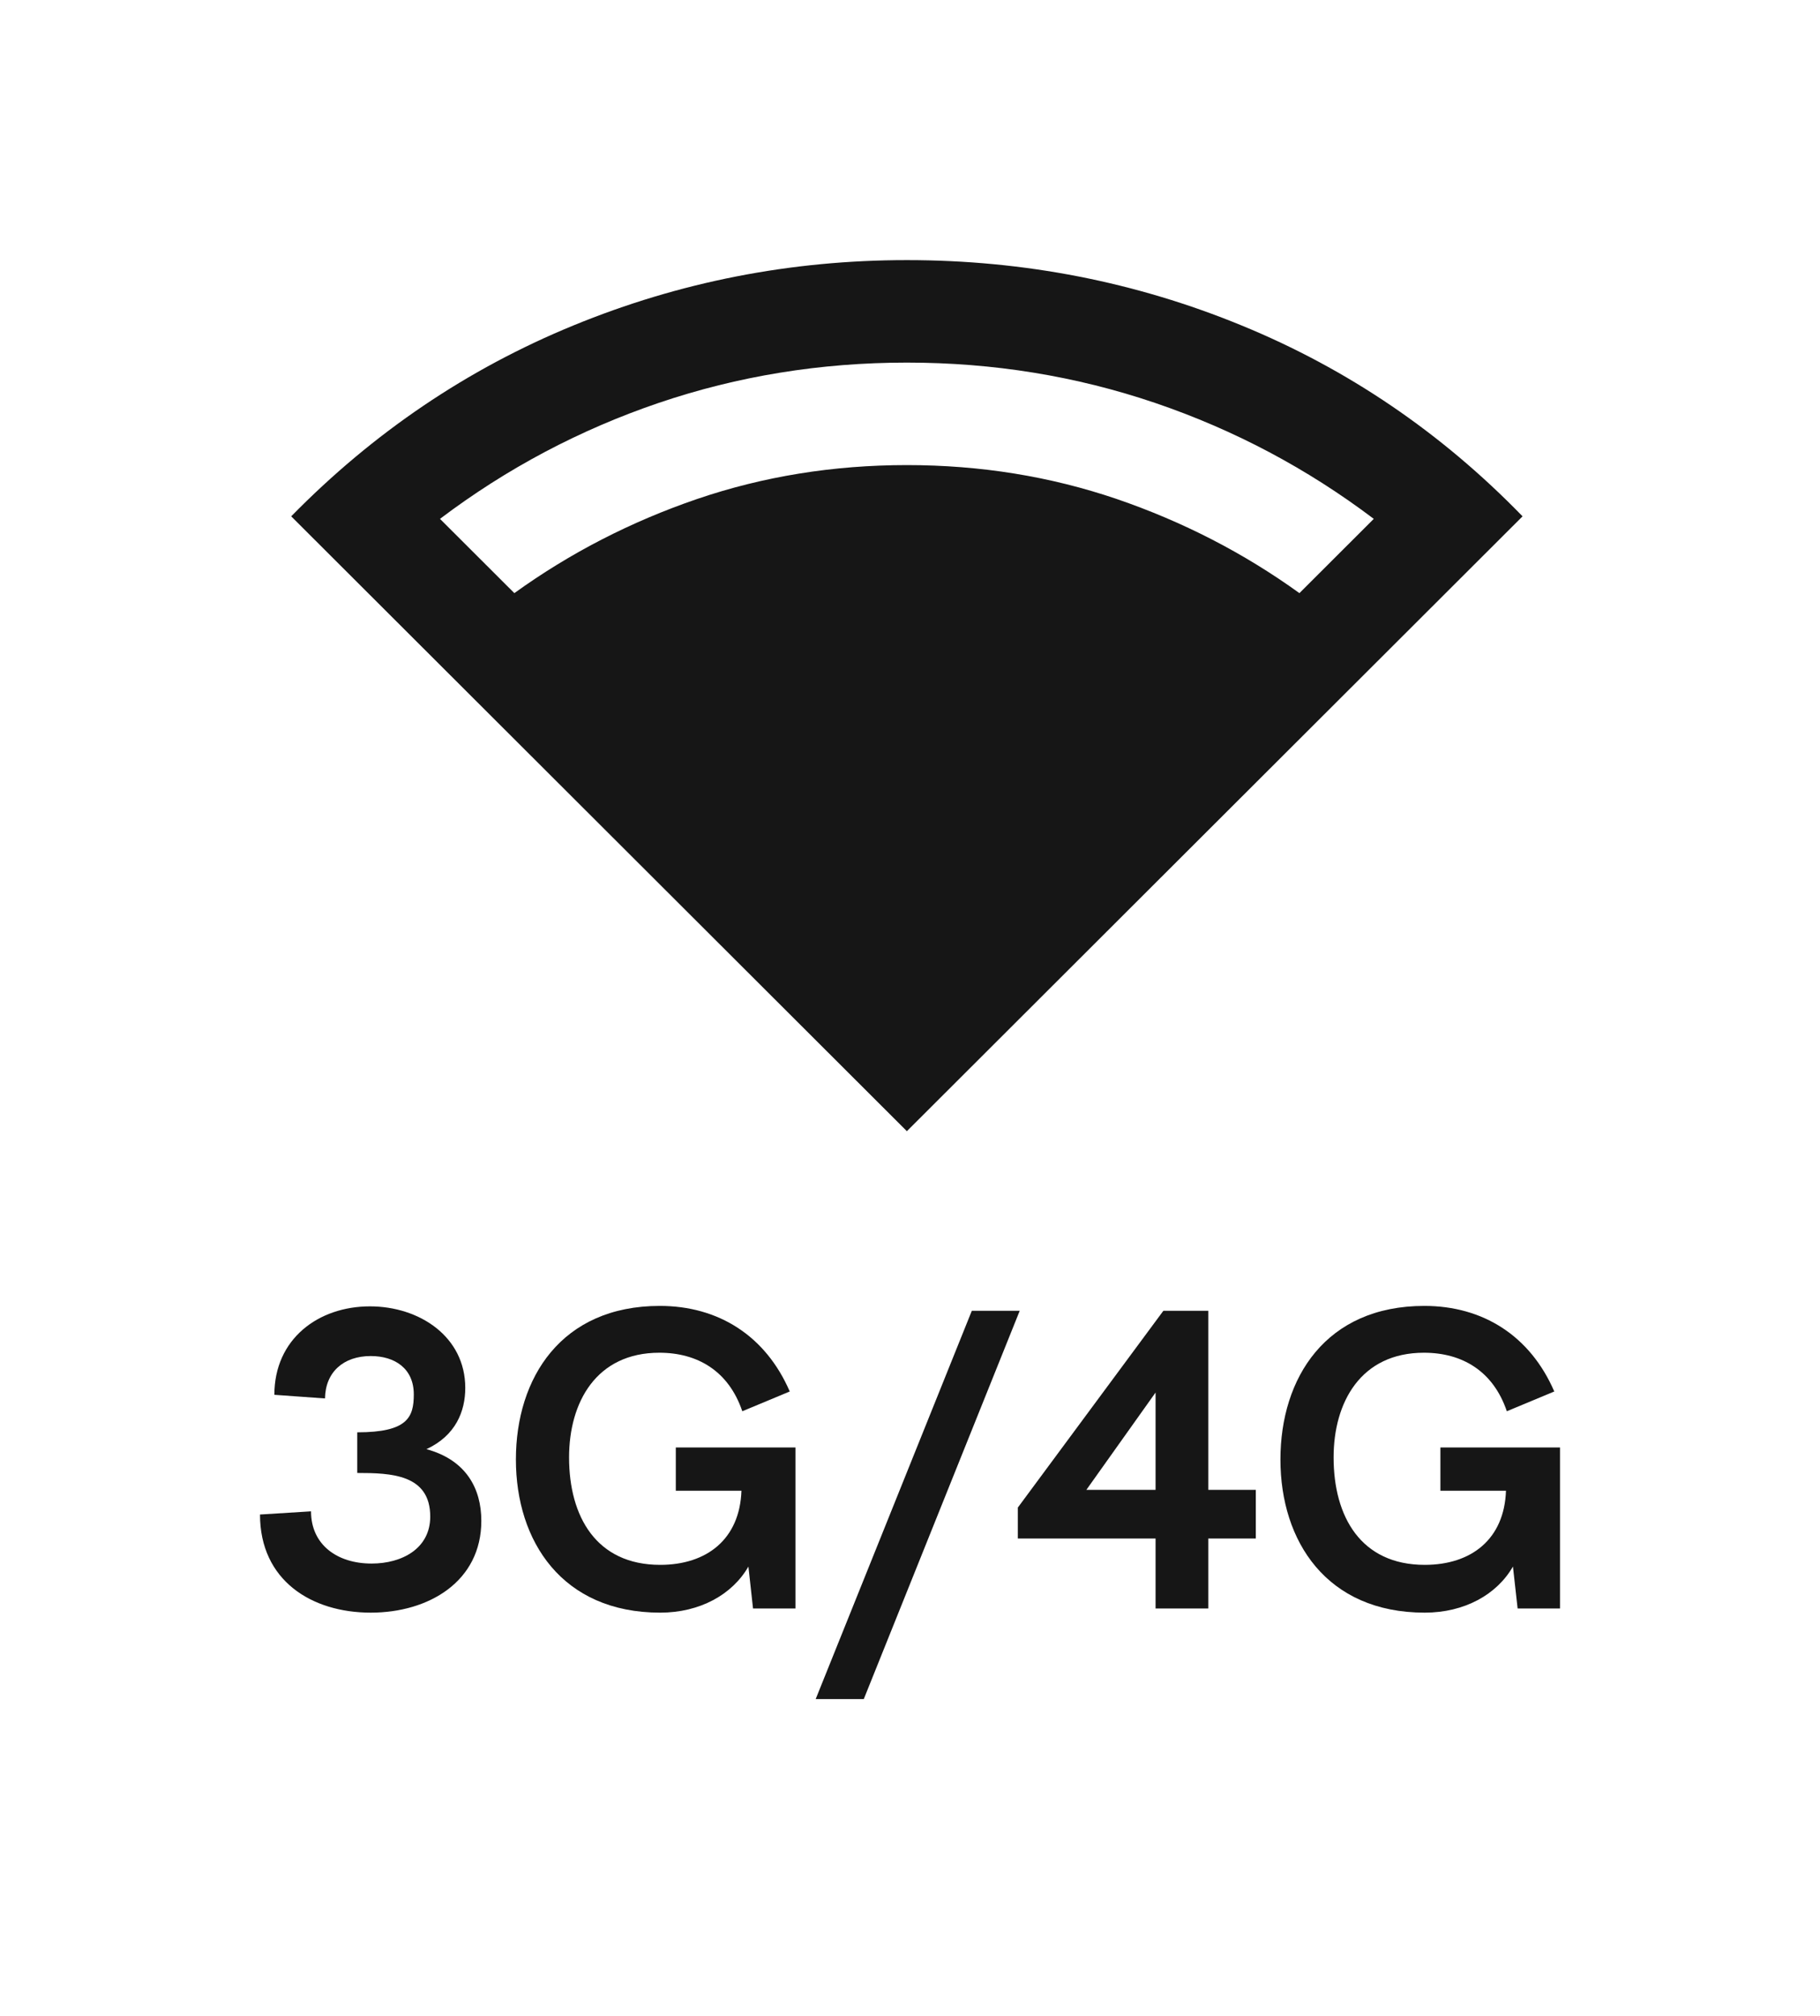 <svg width="28" height="31" viewBox="0 0 28 31" fill="none" xmlns="http://www.w3.org/2000/svg">
<path d="M5.704 24.799C6.6 24.799 7.405 24.317 7.405 23.387C7.405 22.891 7.171 22.451 6.561 22.285C7.012 22.075 7.158 21.702 7.158 21.343C7.158 20.555 6.454 20.089 5.691 20.089C4.899 20.089 4.221 20.588 4.221 21.449L5 21.505C5.006 21.099 5.285 20.853 5.704 20.853C6.074 20.853 6.366 21.044 6.366 21.443C6.366 21.796 6.269 22.026 5.496 22.026V22.651C6.016 22.651 6.619 22.671 6.619 23.322C6.619 23.811 6.188 24.044 5.717 24.044C5.185 24.044 4.785 23.753 4.785 23.241L4 23.29C4 24.304 4.792 24.799 5.704 24.799Z" fill="#161616"/>
<path d="M10.397 22.259V22.924H11.407C11.381 23.669 10.874 24.064 10.157 24.064C9.174 24.064 8.755 23.322 8.755 22.412C8.755 21.563 9.174 20.802 10.144 20.802C10.728 20.802 11.209 21.08 11.42 21.702L12.15 21.398C11.78 20.542 11.053 20.082 10.151 20.082C8.635 20.082 7.937 21.19 7.937 22.444C7.937 23.701 8.648 24.799 10.157 24.799C10.767 24.799 11.267 24.521 11.514 24.09L11.585 24.735H12.238V22.259H10.397Z" fill="#161616"/>
<path d="M12.549 26.128H13.289L15.688 20.157H14.951L12.549 26.128Z" fill="#161616"/>
<path d="M18.589 22.911V20.157H17.898L15.659 23.183V23.659H17.778V24.735H18.589V23.659H19.32V22.911H18.589ZM16.713 22.911L17.778 21.414V22.911H16.713Z" fill="#161616"/>
<path d="M22.16 22.259V22.924H23.169C23.143 23.669 22.637 24.064 21.919 24.064C20.936 24.064 20.517 23.322 20.517 22.412C20.517 21.563 20.936 20.802 21.907 20.802C22.491 20.802 22.971 21.08 23.182 21.702L23.912 21.398C23.542 20.542 22.815 20.082 21.913 20.082C20.397 20.082 19.699 21.19 19.699 22.444C19.699 23.701 20.41 24.799 21.919 24.799C22.53 24.799 23.029 24.521 23.276 24.09L23.348 24.735H24V22.259H22.16Z" fill="#161616"/>
<path d="M13.952 17.395L4.48 7.94C5.743 6.653 7.19 5.674 8.821 5.005C10.453 4.335 12.163 4 13.952 4C15.754 4 17.471 4.335 19.102 5.005C20.734 5.674 22.174 6.653 23.424 7.94L13.952 17.395ZM7.913 9.121C8.769 8.504 9.706 8.022 10.726 7.673C11.745 7.326 12.821 7.152 13.952 7.152C15.083 7.152 16.159 7.326 17.179 7.673C18.198 8.022 19.135 8.504 19.991 9.121L21.135 7.979C20.109 7.204 18.988 6.61 17.771 6.196C16.554 5.783 15.281 5.576 13.952 5.576C12.623 5.576 11.35 5.783 10.133 6.196C8.916 6.61 7.795 7.204 6.769 7.979L7.913 9.121Z" fill="#161616"/>
</svg>
